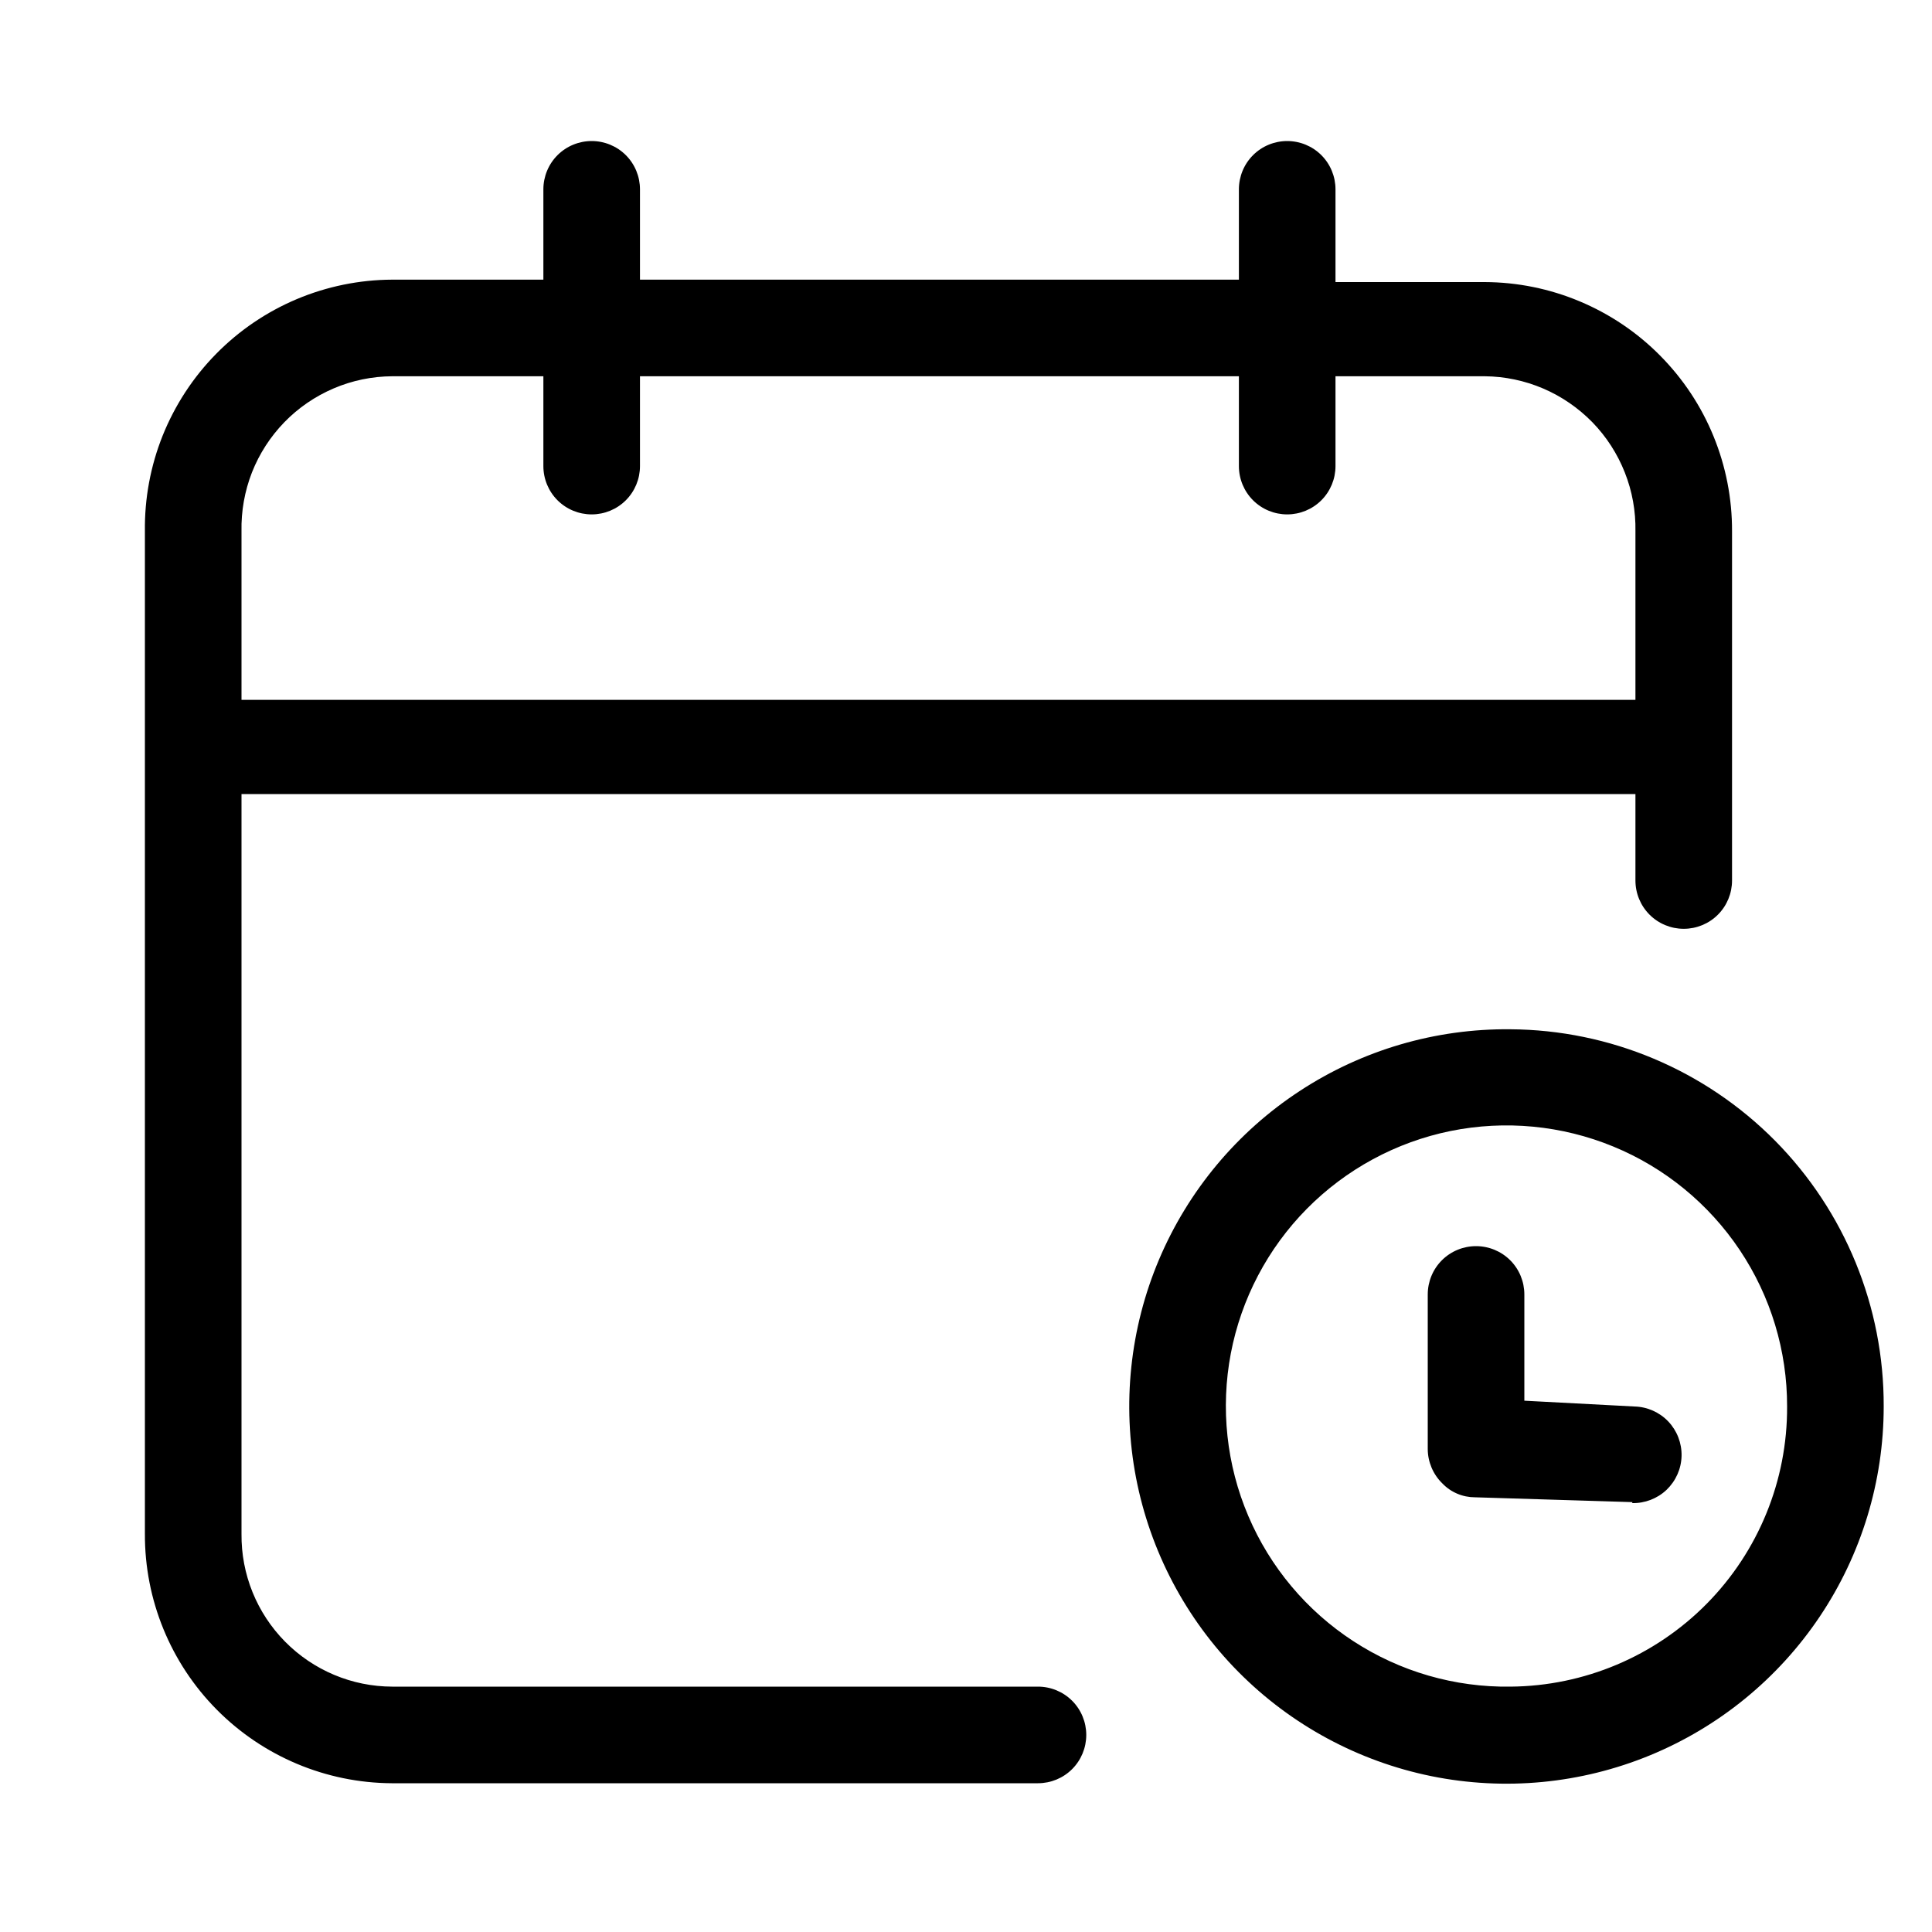 <svg width="32" height="32" viewBox="0 0 32 32" fill="none" xmlns="http://www.w3.org/2000/svg">
<path d="M17.192 27.936H6.496C6.166 27.935 5.839 27.869 5.535 27.741C5.23 27.613 4.954 27.426 4.722 27.191C4.49 26.956 4.307 26.678 4.183 26.372C4.059 26.066 3.997 25.738 4 25.408V13.152H27.088V14.584C27.088 14.796 27.172 15 27.322 15.15C27.472 15.3 27.676 15.384 27.888 15.384C28.1 15.384 28.304 15.3 28.454 15.15C28.604 15 28.688 14.796 28.688 14.584V12.384V8.8C28.69 8.26 28.586 7.725 28.381 7.225C28.177 6.725 27.875 6.271 27.495 5.888C27.115 5.504 26.663 5.2 26.164 4.991C25.666 4.782 25.132 4.674 24.592 4.672H22.12V3.136C22.12 2.924 22.036 2.72 21.886 2.57C21.736 2.42 21.532 2.336 21.32 2.336C21.108 2.336 20.904 2.42 20.754 2.57C20.604 2.72 20.52 2.924 20.52 3.136V4.632H10.6V3.136C10.6 2.924 10.516 2.72 10.366 2.57C10.216 2.42 10.012 2.336 9.8 2.336C9.588 2.336 9.384 2.42 9.234 2.57C9.084 2.72 9 2.924 9 3.136V4.632H6.496C5.953 4.634 5.415 4.744 4.914 4.955C4.414 5.166 3.96 5.474 3.579 5.862C3.198 6.249 2.898 6.709 2.695 7.213C2.493 7.717 2.393 8.257 2.4 8.8V12.392V25.408C2.396 26.497 2.824 27.544 3.59 28.317C4.357 29.091 5.399 29.53 6.488 29.536H17.192C17.404 29.536 17.608 29.452 17.758 29.302C17.908 29.152 17.992 28.948 17.992 28.736C17.992 28.524 17.908 28.32 17.758 28.17C17.608 28.02 17.404 27.936 17.192 27.936ZM4 8.8C3.993 8.467 4.052 8.135 4.173 7.825C4.295 7.515 4.478 7.232 4.71 6.993C4.942 6.754 5.22 6.564 5.527 6.433C5.833 6.302 6.163 6.234 6.496 6.232H9V7.72C9 7.932 9.084 8.136 9.234 8.286C9.384 8.436 9.588 8.52 9.8 8.52C10.012 8.52 10.216 8.436 10.366 8.286C10.516 8.136 10.6 7.932 10.6 7.72V6.232H20.52V7.72C20.52 7.932 20.604 8.136 20.754 8.286C20.904 8.436 21.108 8.52 21.32 8.52C21.532 8.52 21.736 8.436 21.886 8.286C22.036 8.136 22.12 7.932 22.12 7.72V6.232H24.592C24.925 6.235 25.254 6.304 25.56 6.435C25.866 6.566 26.143 6.757 26.376 6.995C26.608 7.234 26.79 7.517 26.912 7.826C27.035 8.136 27.094 8.467 27.088 8.8V11.592H4V8.8ZM25.016 17.048C23.778 17.035 22.563 17.391 21.528 18.07C20.492 18.748 19.681 19.72 19.198 20.86C18.715 22.001 18.583 23.259 18.816 24.475C19.05 25.691 19.64 26.811 20.511 27.691C21.383 28.571 22.496 29.172 23.709 29.419C24.923 29.665 26.183 29.545 27.328 29.074C28.473 28.603 29.453 27.802 30.142 26.774C30.832 25.745 31.2 24.534 31.2 23.296C31.206 21.648 30.559 20.065 29.4 18.893C28.24 17.722 26.664 17.058 25.016 17.048ZM25.016 27.936C24.094 27.949 23.189 27.687 22.416 27.183C21.643 26.68 21.037 25.958 20.676 25.11C20.314 24.261 20.214 23.324 20.386 22.418C20.559 21.512 20.997 20.678 21.645 20.022C22.294 19.366 23.122 18.917 24.026 18.733C24.93 18.55 25.868 18.639 26.721 18.99C27.574 19.341 28.303 19.938 28.816 20.705C29.329 21.472 29.602 22.374 29.6 23.296C29.606 24.519 29.127 25.694 28.268 26.564C27.408 27.434 26.239 27.927 25.016 27.936ZM27.04 24.88L24.432 24.8C24.33 24.8 24.23 24.78 24.136 24.74C24.042 24.7 23.958 24.642 23.888 24.568C23.812 24.494 23.752 24.405 23.711 24.308C23.67 24.21 23.648 24.106 23.648 24V21.44C23.648 21.228 23.732 21.024 23.882 20.874C24.032 20.724 24.236 20.64 24.448 20.64C24.66 20.64 24.864 20.724 25.014 20.874C25.164 21.024 25.248 21.228 25.248 21.44V23.2L27.072 23.296C27.284 23.301 27.486 23.391 27.632 23.544C27.778 23.698 27.857 23.904 27.852 24.116C27.847 24.328 27.757 24.529 27.604 24.676C27.45 24.822 27.244 24.901 27.032 24.896L27.04 24.88Z" fill="black"/>
</svg>

